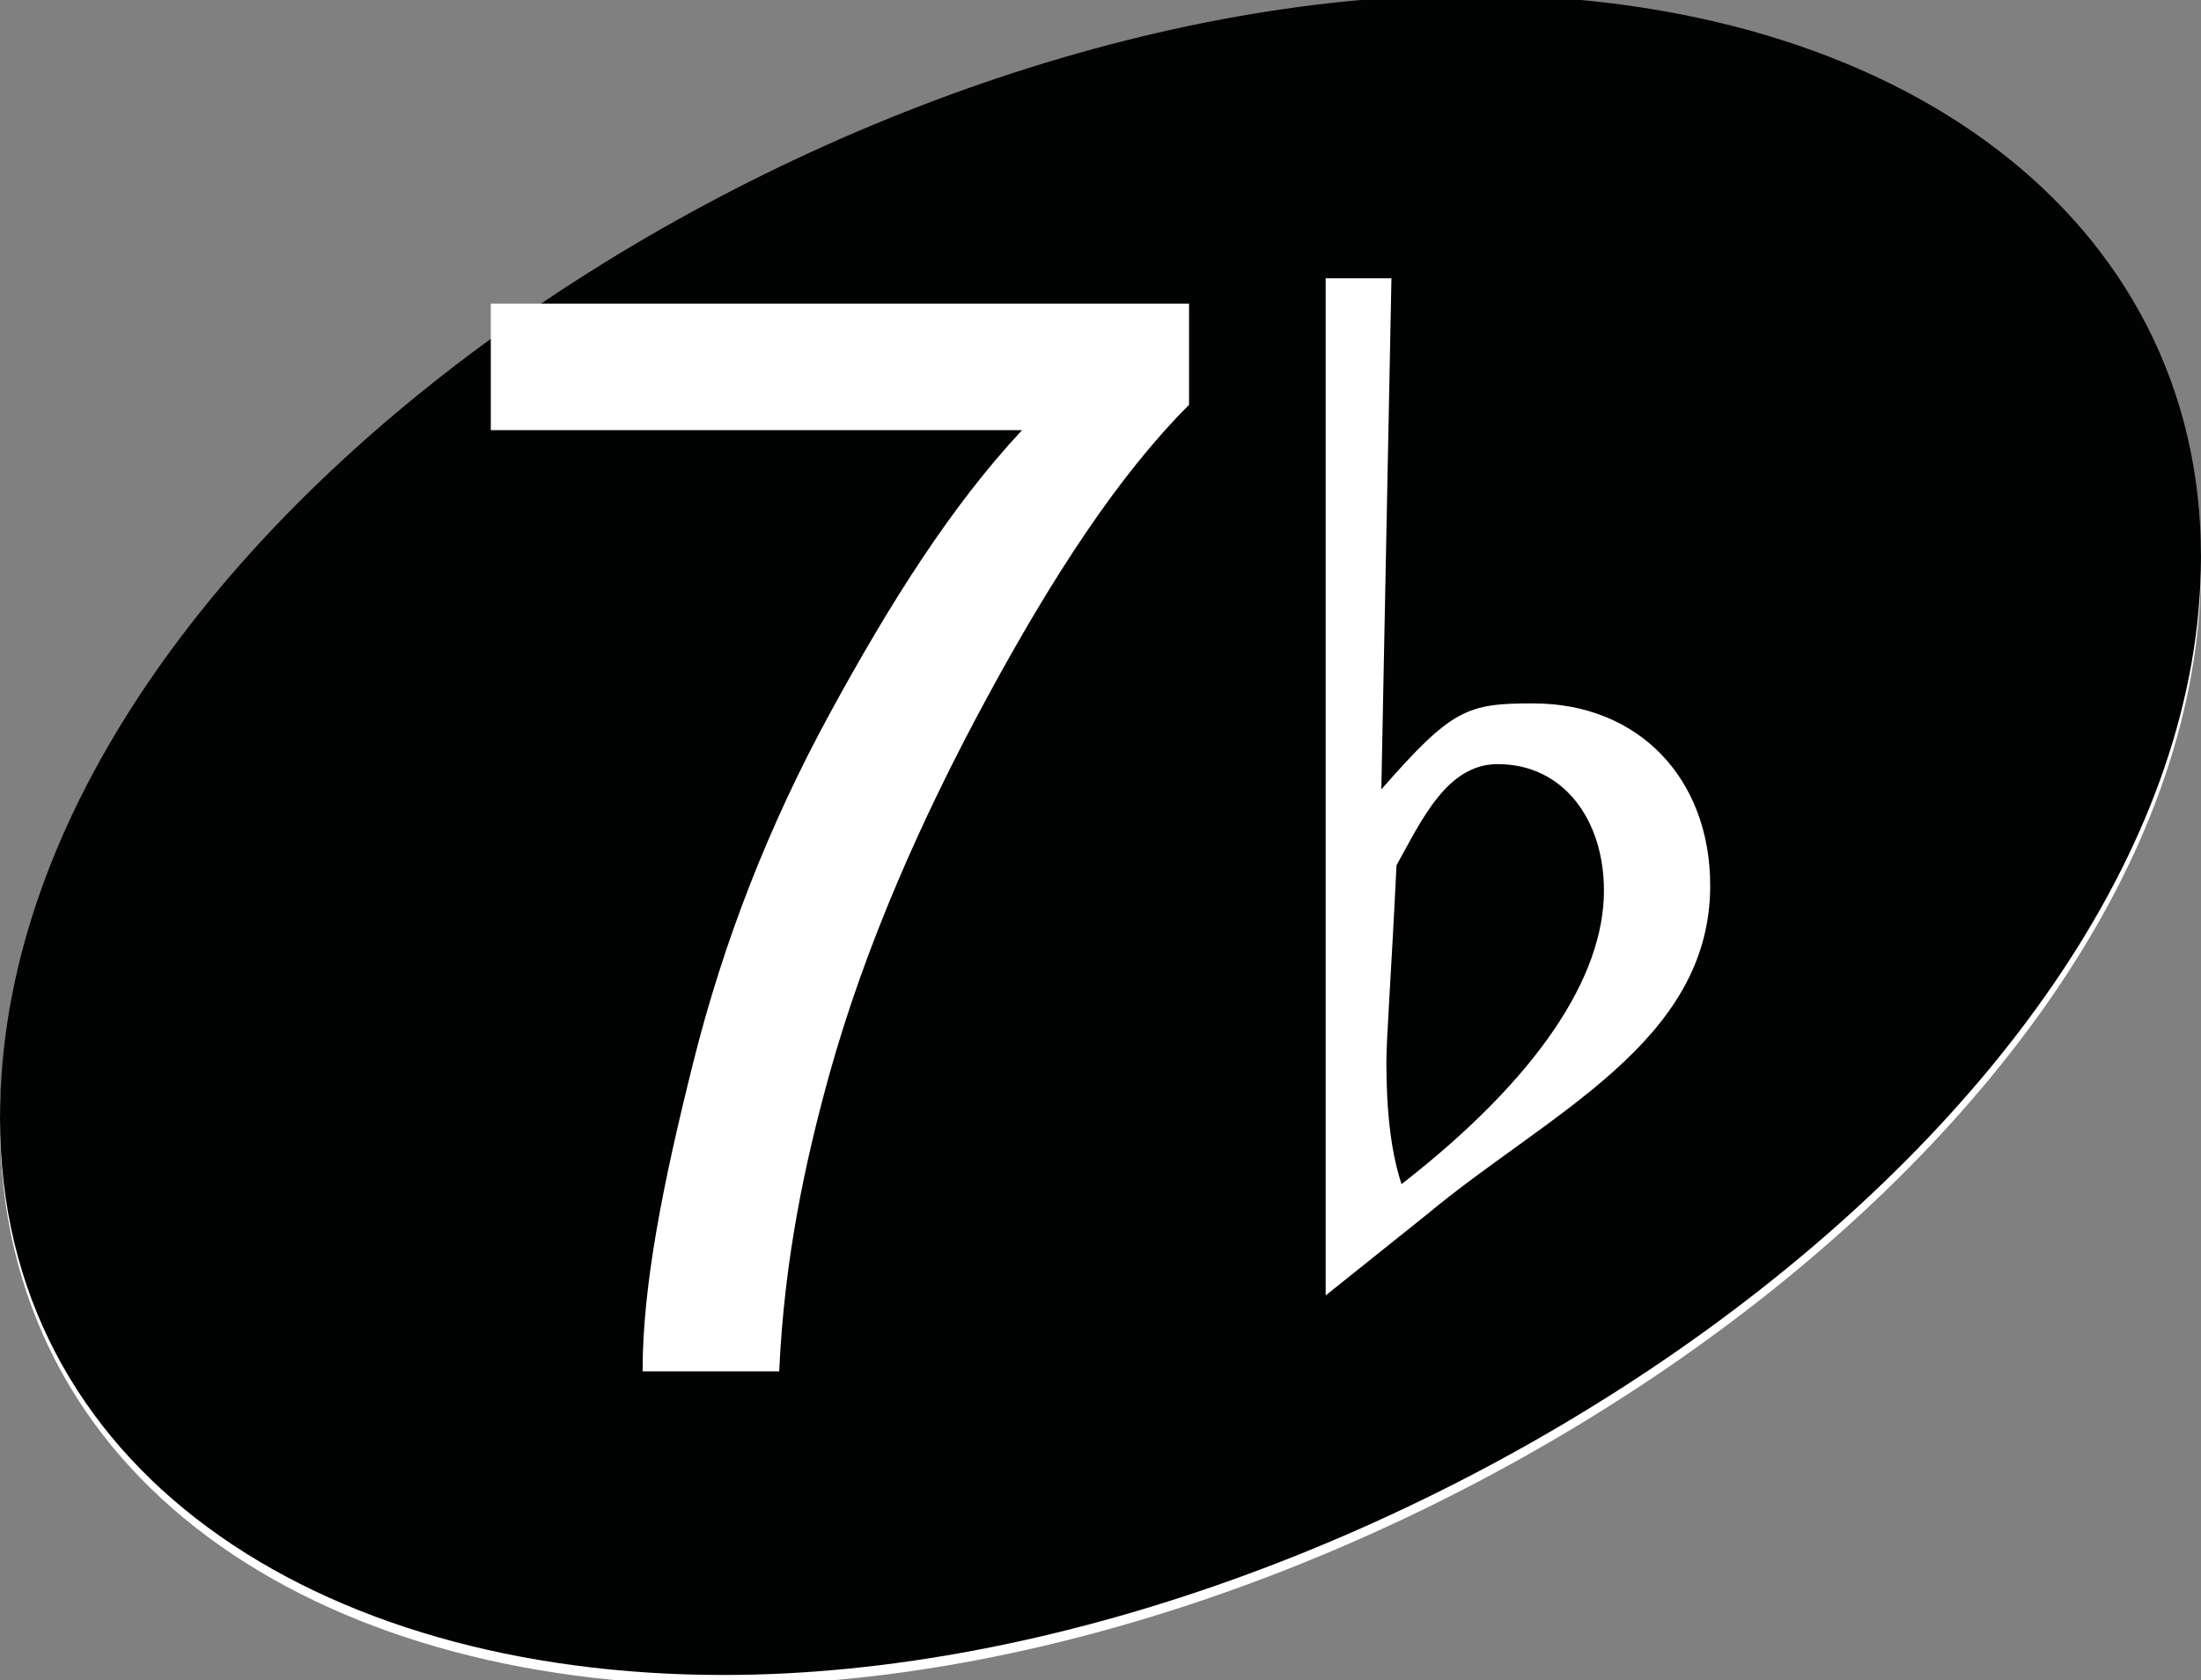 <?xml version="1.0" encoding="iso-8859-1"?>
<!-- Generator: Adobe Illustrator 25.4.1, SVG Export Plug-In . SVG Version: 6.00 Build 0)  -->
<!DOCTYPE svg PUBLIC "-//W3C//DTD SVG 1.1//EN" "http://www.w3.org/Graphics/SVG/1.1/DTD/svg11.dtd">
<svg version="1.1" id="Layer_1" xmlns:x="http://ns.adobe.com/Extensibility/1.0/" xmlns:i="http://ns.adobe.com/AdobeIllustrator/10.0/" xmlns:graph="http://ns.adobe.com/Graphs/1.0/"
	 xmlns="http://www.w3.org/2000/svg" xmlns:xlink="http://www.w3.org/1999/xlink" x="0px" y="0px" width="43.5px" height="33.2px"
	 viewBox="0 0 43.5 33.2" style="enable-background:new 0 0 43.5 33.2;" xml:space="preserve">
<rect x="0" y="0" width="43.5" height="33.2" fill="#808080" stroke="none"/>
<path style="fill:#FFFFFF;" d="M29.1,0.1C16.2,0.1,0,10.8,0,22.2c0,7,6.2,11.1,14.3,11.1c13,0,29.2-10.9,29.2-22.1
	C43.5,4.4,37.5,0.1,29.1,0.1z"/>
<g>
	<path style="fill:#010202;" d="M43.5,11c0,11.2-16.2,22.1-29.2,22.1C6.2,33.1,0,29,0,22.1C0,10.6,16.2-0.1,29.1-0.1
		C37.5-0.1,43.5,4.3,43.5,11z"/>
</g>
<g style="enable-background:new    ;">
	<path style="fill:#FFFFFF;" d="M9.7,8.5V6h13.8v2c-1.4,1.4-2.7,3.4-4,5.8c-1.3,2.4-2.4,4.9-3.1,7.4c-0.5,1.8-0.9,3.7-1,5.9h-2.7
		c0-1.7,0.4-3.7,1-6.1c0.6-2.4,1.5-4.7,2.7-6.9c1.2-2.2,2.4-4.1,3.8-5.6H9.7z"/>
</g>
<g>
	<path style="fill:#FFFFFF;" d="M26.3,5.5h1.2l-0.2,10.1c1.4-1.6,1.7-1.7,3-1.7c2.1,0,3.5,1.5,3.5,3.6c0,3.1-3.2,4.5-5.6,6.5l-2,1.6
		V5.5z M27.6,17.1c-0.1,2.1-0.2,3.4-0.2,3.9c0,1,0.1,1.8,0.3,2.4c2.7-2.1,4-4.1,4-5.8c0-1.4-0.8-2.5-2.1-2.5
		C28.6,15.1,28.1,16.2,27.6,17.1z"/>
</g>
</svg>
